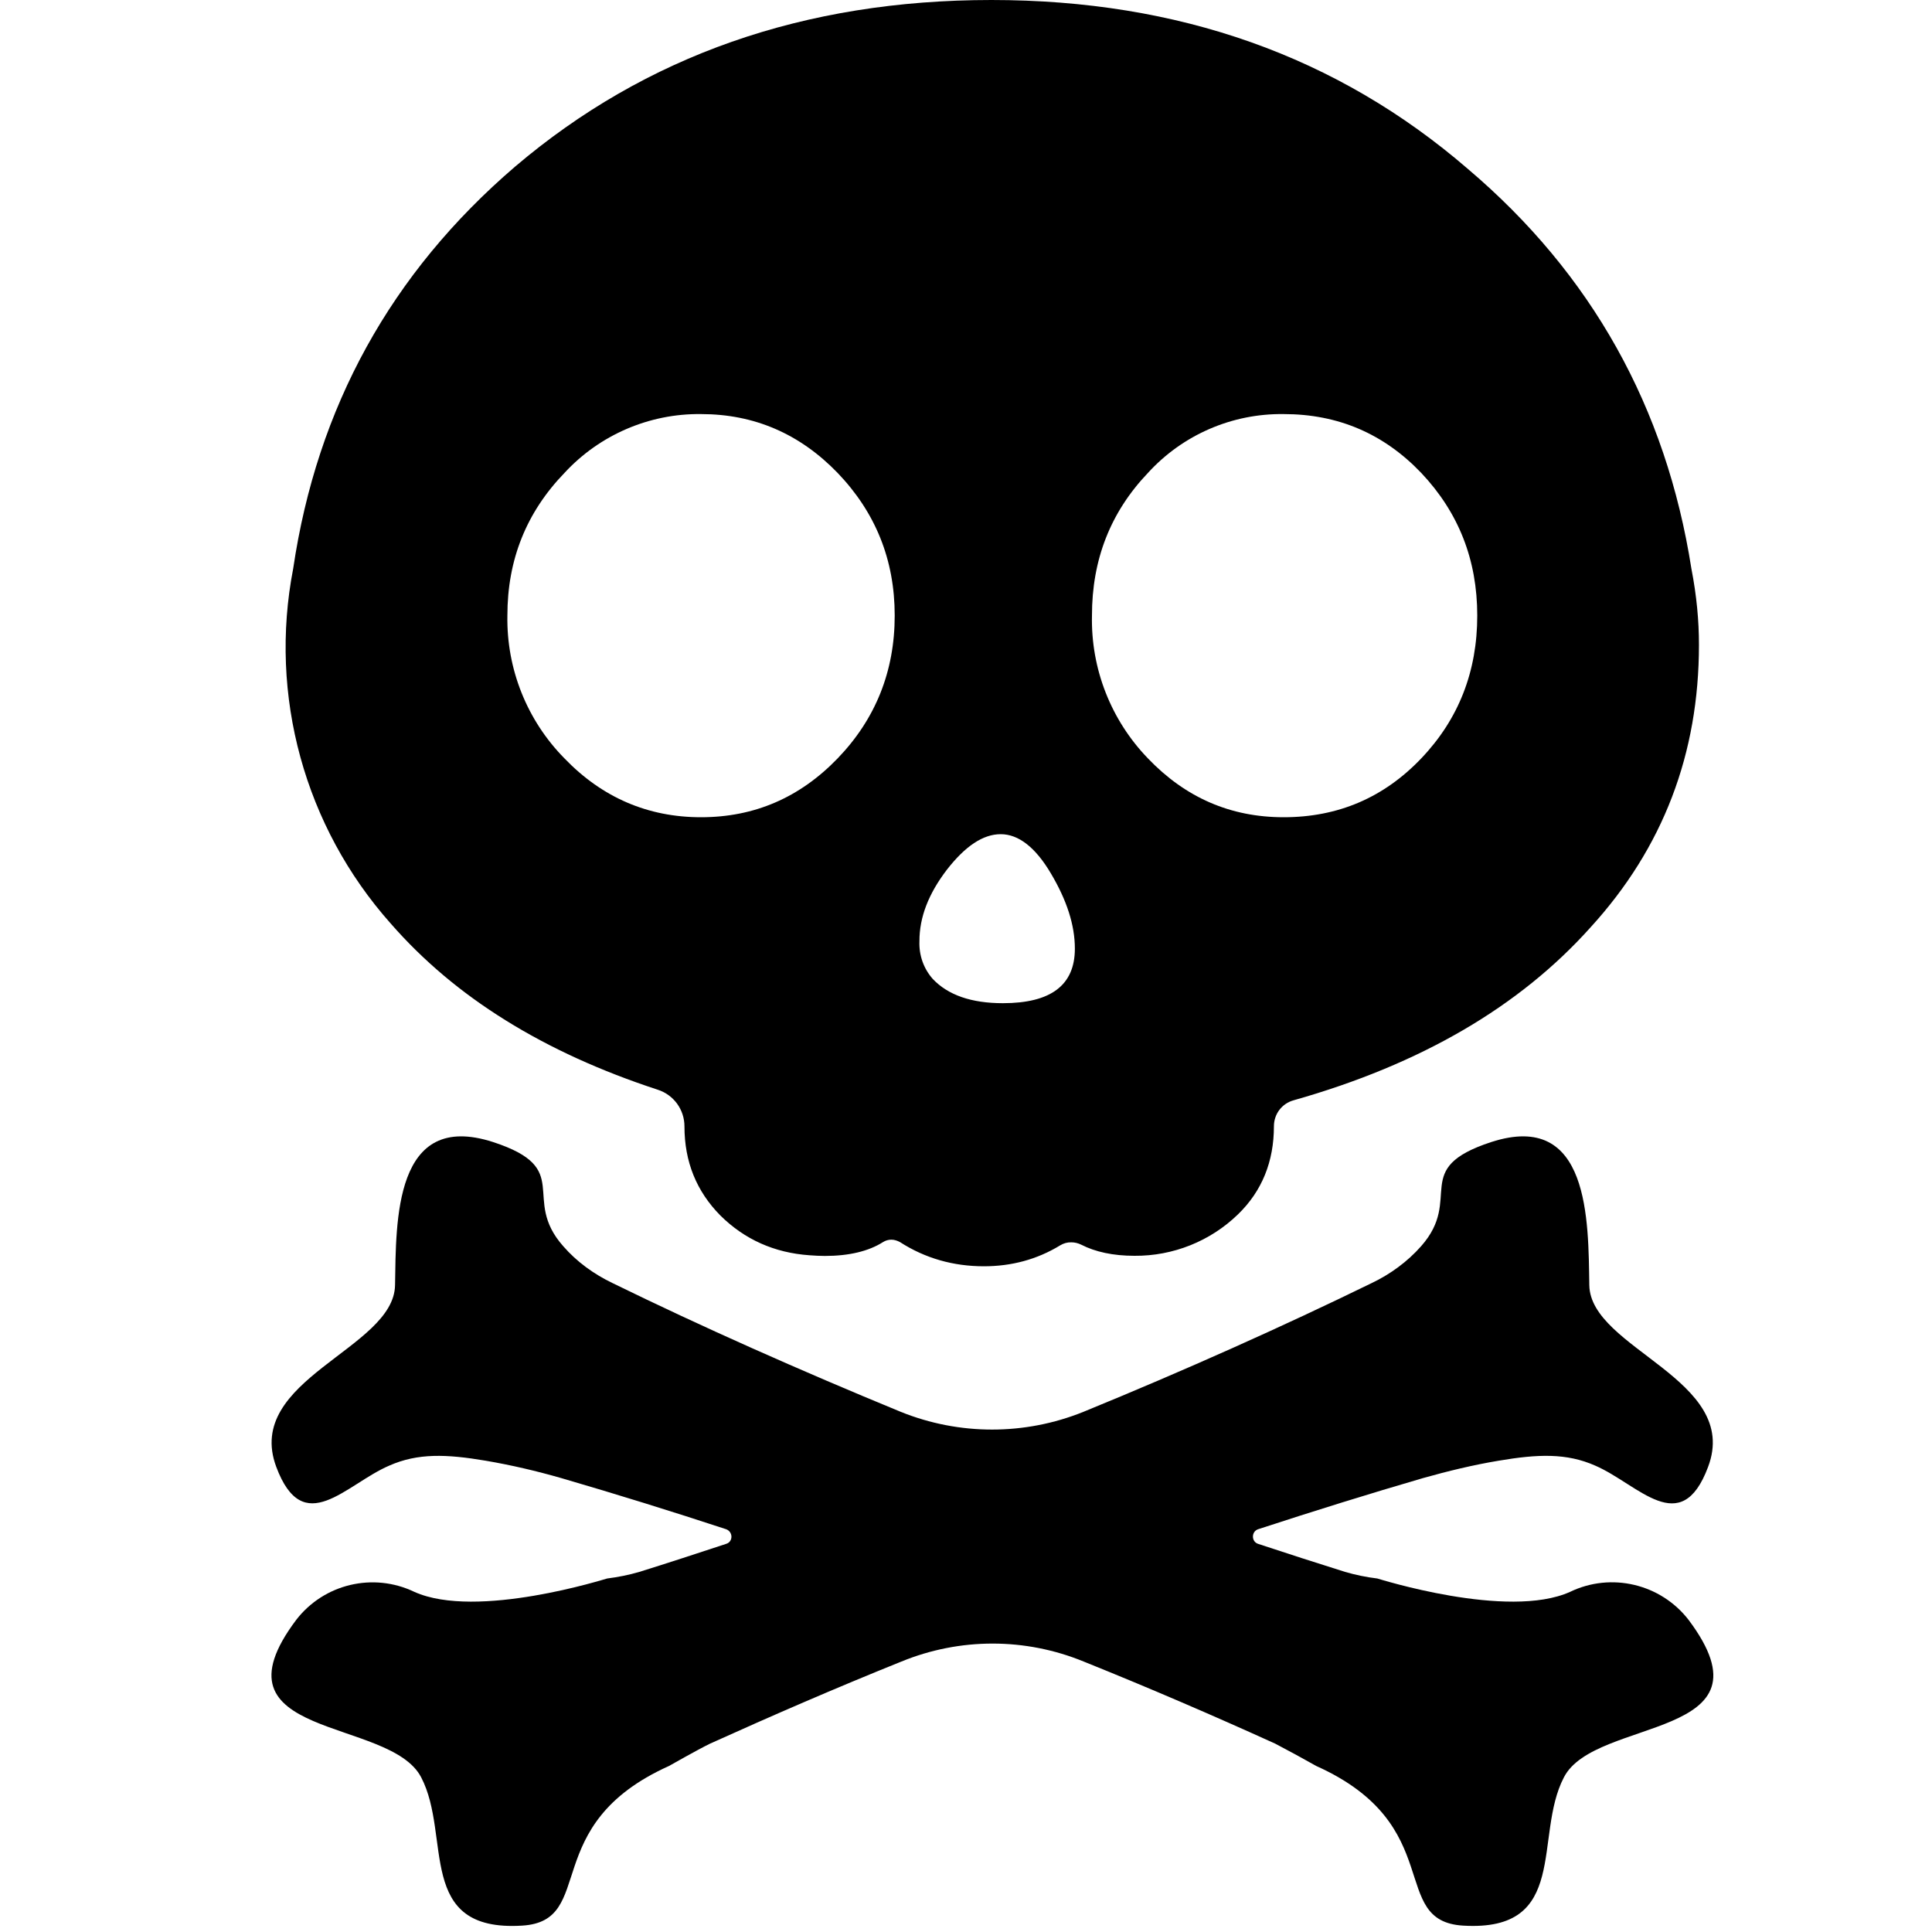 <?xml version="1.0" encoding="utf-8"?>
<!-- Generator: Adobe Illustrator 15.0.0, SVG Export Plug-In . SVG Version: 6.00 Build 0)  -->
<!DOCTYPE svg PUBLIC "-//W3C//DTD SVG 1.1//EN" "http://www.w3.org/Graphics/SVG/1.1/DTD/svg11.dtd">
<svg version="1.1" id="图层_1" xmlns="http://www.w3.org/2000/svg" xmlns:xlink="http://www.w3.org/1999/xlink" x="0px" y="0px"
	 width="40px" height="40px" viewBox="0 0 40 40" enable-background="new 0 0 40 40" xml:space="preserve">
<g>
	<g>
		<path d="M34.962,33.54c-0.578-0.749-1.604-0.993-2.456-0.582c-1.293,0.582-3.98-0.277-3.991-0.277
			c-0.229-0.028-0.448-0.073-0.668-0.137c-0.598-0.187-1.195-0.381-1.802-0.581c-0.139-0.048-0.139-0.251,0-0.301
			c1.165-0.381,2.309-0.737,3.418-1.06c0.515-0.145,1.038-0.272,1.561-0.359c0.818-0.139,1.41-0.161,2.003,0.101
			c0.896,0.387,1.774,1.532,2.337,0.027c0.684-1.815-2.438-2.441-2.459-3.763c-0.022-1.327,0.014-3.627-2.031-2.963
			c-1.686,0.551-0.569,1.157-1.451,2.156c-0.284,0.322-0.64,0.581-1.026,0.765c-1.836,0.896-3.861,1.803-5.967,2.665
			c-1.213,0.489-2.567,0.489-3.78,0c-2.094-0.862-4.125-1.764-5.966-2.665c-0.384-0.184-0.74-0.439-1.023-0.765
			c-0.885-0.999,0.236-1.605-1.452-2.156c-2.053-0.664-2.008,1.636-2.03,2.963c-0.022,1.323-3.138,1.947-2.459,3.763
			c0.562,1.503,1.438,0.359,2.339-0.027c0.592-0.262,1.185-0.239,2-0.101c0.528,0.09,1.048,0.212,1.56,0.359
			c1.146,0.334,2.284,0.687,3.418,1.06c0.142,0.056,0.142,0.256,0,0.301c-0.609,0.2-1.207,0.397-1.799,0.581
			c-0.214,0.063-0.439,0.108-0.667,0.137c-0.014,0-2.698,0.859-3.992,0.277c-0.851-0.408-1.872-0.167-2.448,0.582
			c-1.869,2.489,1.944,2,2.59,3.26c0.634,1.216-0.125,3.204,2.089,3.068c1.563-0.095,0.317-2.081,3.04-3.305
			c0.031-0.017,0.587-0.334,0.849-0.462c1.268-0.573,2.598-1.151,3.96-1.699c1.213-0.498,2.57-0.498,3.781,0
			c1.332,0.536,2.653,1.104,3.963,1.699c0.287,0.15,0.567,0.303,0.849,0.462c2.726,1.224,1.479,3.21,3.04,3.305
			c2.214,0.133,1.452-1.853,2.086-3.068C33.016,35.54,36.831,36.035,34.962,33.54z M10.471,21.126
			c0.921,0.573,1.972,1.051,3.146,1.435c0.331,0.106,0.554,0.412,0.554,0.76c0,0.734,0.25,1.344,0.743,1.844
			c0.5,0.495,1.115,0.773,1.847,0.824c0.106,0.008,0.217,0.014,0.317,0.014c0.5,0,0.907-0.098,1.204-0.287
			c0.053-0.033,0.111-0.05,0.173-0.05c0.064,0,0.125,0.022,0.178,0.05c0.523,0.337,1.107,0.501,1.738,0.501
			c0.567,0,1.097-0.139,1.58-0.434c0.069-0.042,0.147-0.064,0.228-0.062c0.072,0,0.143,0.017,0.209,0.05
			c0.287,0.147,0.656,0.229,1.1,0.229c0.798,0.006,1.568-0.301,2.141-0.856c0.501-0.484,0.746-1.099,0.746-1.825
			c0-0.256,0.167-0.473,0.409-0.539c2.634-0.746,4.676-1.937,6.149-3.583c1.502-1.646,2.242-3.597,2.242-5.847
			c0-0.5-0.048-1.017-0.156-1.574c-0.525-3.346-2.069-6.108-4.631-8.281C27.688,1.164,24.404,0,20.526,0
			c-3.875,0-7.16,1.153-9.861,3.449c-2.57,2.204-4.1,4.979-4.595,8.324c-0.509,2.627,0.237,5.342,2.017,7.345
			C8.757,19.885,9.544,20.55,10.471,21.126z M23.767,9.791c0.72-0.789,1.741-1.232,2.81-1.218c1.126,0,2.072,0.406,2.848,1.218
			c0.773,0.818,1.16,1.798,1.16,2.954s-0.384,2.143-1.16,2.957c-0.775,0.813-1.724,1.218-2.848,1.218c-1.1,0-2.033-0.406-2.81-1.218
			c-0.765-0.792-1.183-1.855-1.159-2.957C22.607,11.589,22.99,10.606,23.767,9.791z M19.603,18.008
			c0.381-0.49,0.749-0.737,1.116-0.737s0.72,0.27,1.043,0.82c0.322,0.545,0.492,1.057,0.492,1.55c0,0.756-0.496,1.129-1.491,1.129
			c-0.654,0-1.138-0.17-1.452-0.503c-0.189-0.214-0.287-0.492-0.275-0.782C19.035,18.989,19.225,18.503,19.603,18.008z
			 M11.687,9.791c0.726-0.787,1.755-1.231,2.826-1.218c1.101,0,2.044,0.406,2.829,1.218c0.784,0.818,1.182,1.798,1.182,2.954
			c0,1.151-0.395,2.14-1.182,2.957c-0.785,0.813-1.725,1.218-2.829,1.218c-1.096,0-2.045-0.406-2.826-1.218
			c-0.776-0.787-1.202-1.853-1.182-2.957C10.504,11.589,10.899,10.606,11.687,9.791z"/>
	</g>
</g>
</svg>
